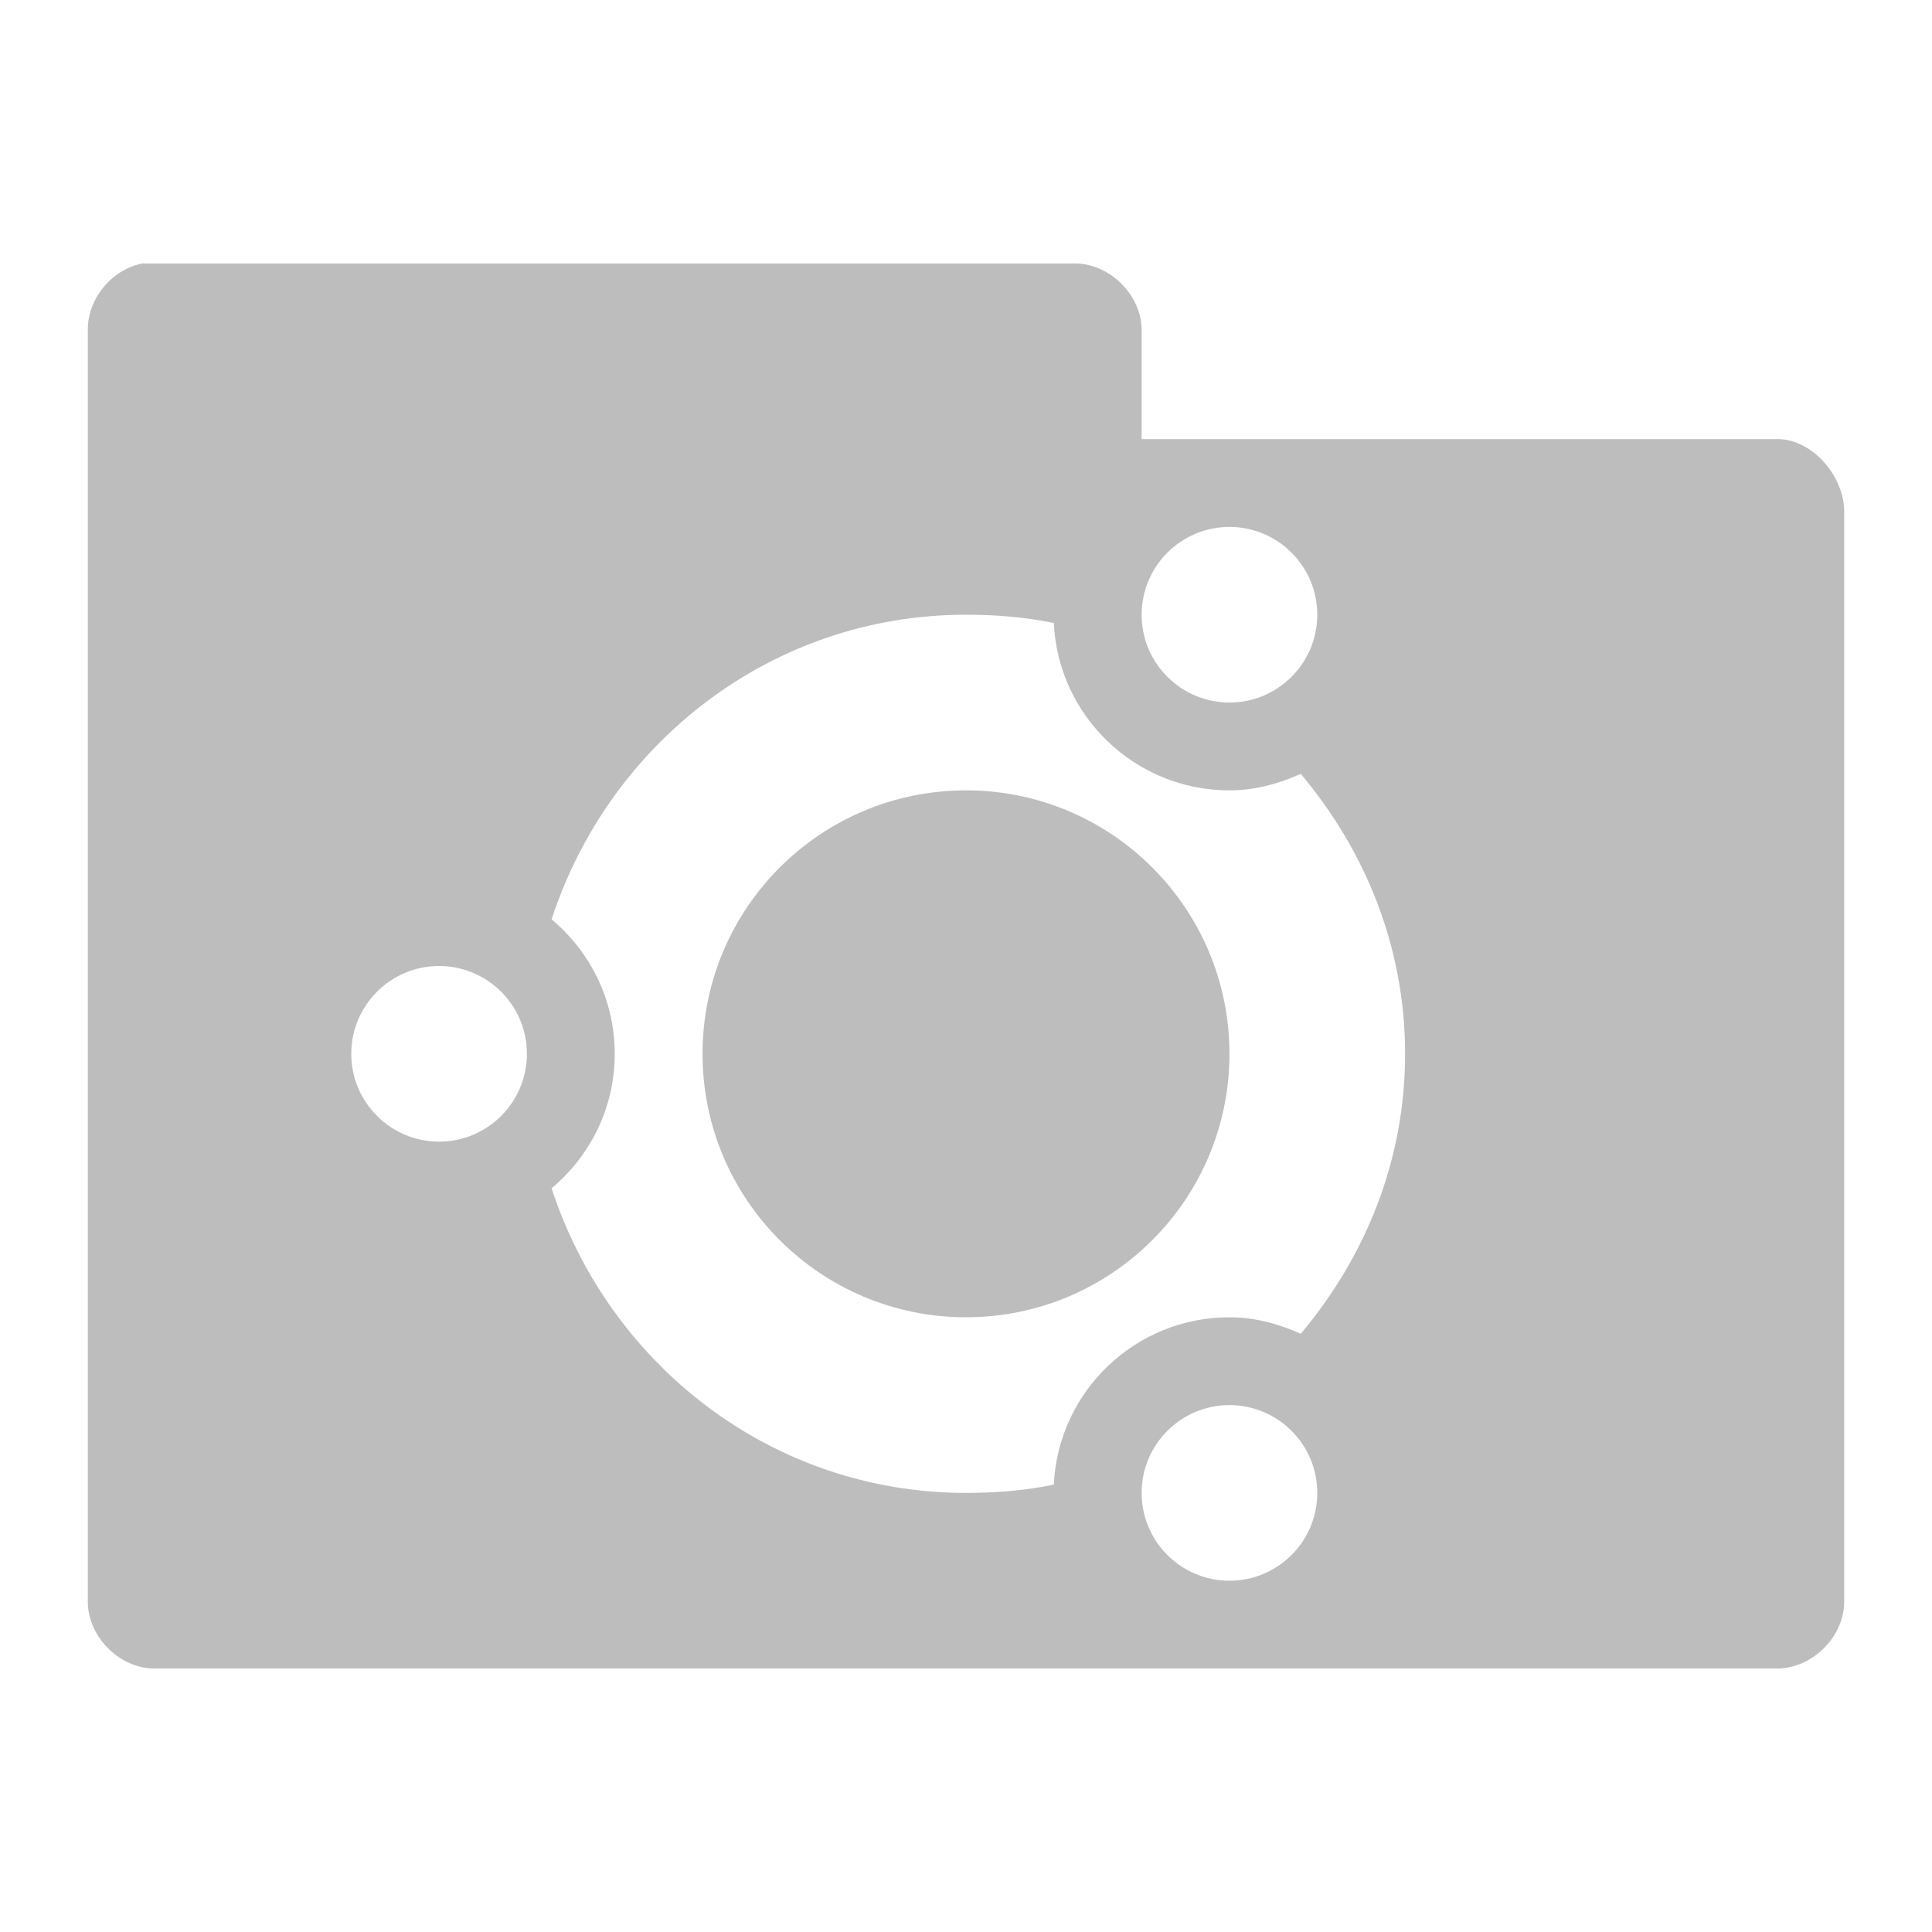 <?xml version="1.0" encoding="UTF-8" standalone="no"?>
<!-- Created with Inkscape (http://www.inkscape.org/) -->

<svg
   xmlns:dc="http://purl.org/dc/elements/1.1/"
   xmlns:cc="http://creativecommons.org/ns#"
   xmlns:rdf="http://www.w3.org/1999/02/22-rdf-syntax-ns#"
   xmlns:svg="http://www.w3.org/2000/svg"
   xmlns="http://www.w3.org/2000/svg"
   xmlns:sodipodi="http://sodipodi.sourceforge.net/DTD/sodipodi-0.dtd"
   xmlns:inkscape="http://www.inkscape.org/namespaces/inkscape"
   width="22"
   height="22"
   id="svg2"
   version="1.1"
   inkscape:version="0.91 r"
   sodipodi:docname="grey-folder-ubuntu.svg"
   inkscape:export-filename="/media/Data/Main/Visuals/Icons/Numix/Desktop/repos/numix-wiki/Gjorgi/Numix-folders/48/New/folder-144.png"
   inkscape:export-xdpi="270"
   inkscape:export-ydpi="270">
  <defs
     id="defs4" />
  <sodipodi:namedview
     id="base"
     pagecolor="#ffffff"
     bordercolor="#666666"
     borderopacity="1.0"
     inkscape:pageopacity="0.0"
     inkscape:pageshadow="2"
     inkscape:zoom="22.629357"
     inkscape:cx="10.308316"
     inkscape:cy="10.967329"
     inkscape:document-units="px"
     inkscape:current-layer="layer1"
     showgrid="true"
     inkscape:window-width="1280"
     inkscape:window-height="998"
     inkscape:window-x="0"
     inkscape:window-y="0"
     inkscape:window-maximized="1"
     showguides="true"
     inkscape:guide-bbox="true">
    <inkscape:grid
       type="xygrid"
       id="grid2985"
       empspacing="5"
       visible="true"
       enabled="true"
       snapvisiblegridlinesonly="true" />
  </sodipodi:namedview>
  <g
     inkscape:label="Layer 1"
     inkscape:groupmode="layer"
     id="layer1"
     transform="translate(0,-1030.362)">
    <path
       style="font-size:medium;font-style:normal;font-variant:normal;font-weight:normal;font-stretch:normal;text-indent:0;text-align:start;text-decoration:none;line-height:normal;letter-spacing:normal;word-spacing:normal;text-transform:none;direction:ltr;block-progression:tb;writing-mode:lr-tb;text-anchor:start;baseline-shift:baseline;color:#000000;fill:#bdbdbd;fill-opacity:1;fill-rule:nonzero;stroke:none;stroke-width:1.524;marker:none;visibility:visible;display:inline;overflow:visible;enable-background:accumulate;font-family:Sans;-inkscape-font-specification:Sans"
       d="M 1.625 3 C 1.278 3.063 1 3.397 1 3.75 L 1 18.25 C 1.006 18.641 1.359 18.994 1.75 19 L 20.25 19 C 20.641 18.99 20.994 18.641 21 18.25 L 21 5.812 C 20.994 5.421 20.641 5.006 20.25 5 L 13 5 L 13 3.75 C 12.994 3.359 12.641 3.006 12.25 3 L 1.625 3 z M 14 6 C 14.552 6 15 6.448 15 7 C 15 7.552 14.552 8 14 8 C 13.448 8 13 7.552 13 7 C 13 6.448 13.448 6 14 6 z M 11 7 C 11.345 7 11.675 7.027 12 7.094 C 12.049 8.154 12.927 9 14 9 C 14.291 9 14.563 8.924 14.812 8.812 C 15.542 9.681 16 10.776 16 12 C 16 13.224 15.542 14.319 14.812 15.188 C 14.563 15.076 14.291 15 14 15 C 12.927 15 12.049 15.845 12 16.906 C 11.675 16.973 11.345 17 11 17 C 8.781 17 6.934 15.533 6.281 13.531 C 6.72 13.164 7 12.617 7 12 C 7 11.383 6.72 10.836 6.281 10.469 C 6.934 8.467 8.781 7 11 7 z M 11 9 C 9.343 9 8 10.343 8 12 C 8 13.657 9.343 15 11 15 C 12.657 15 14 13.657 14 12 C 14 10.343 12.657 9 11 9 z M 5 11 C 5.552 11 6 11.448 6 12 C 6 12.552 5.552 13 5 13 C 4.448 13 4 12.552 4 12 C 4 11.448 4.448 11 5 11 z M 14 16 C 14.552 16 15 16.448 15 17 C 15 17.552 14.552 18 14 18 C 13.448 18 13 17.552 13 17 C 13 16.448 13.448 16 14 16 z "
       transform="translate(0,1030.362)"
       id="path3912" />
  </g>
</svg>
